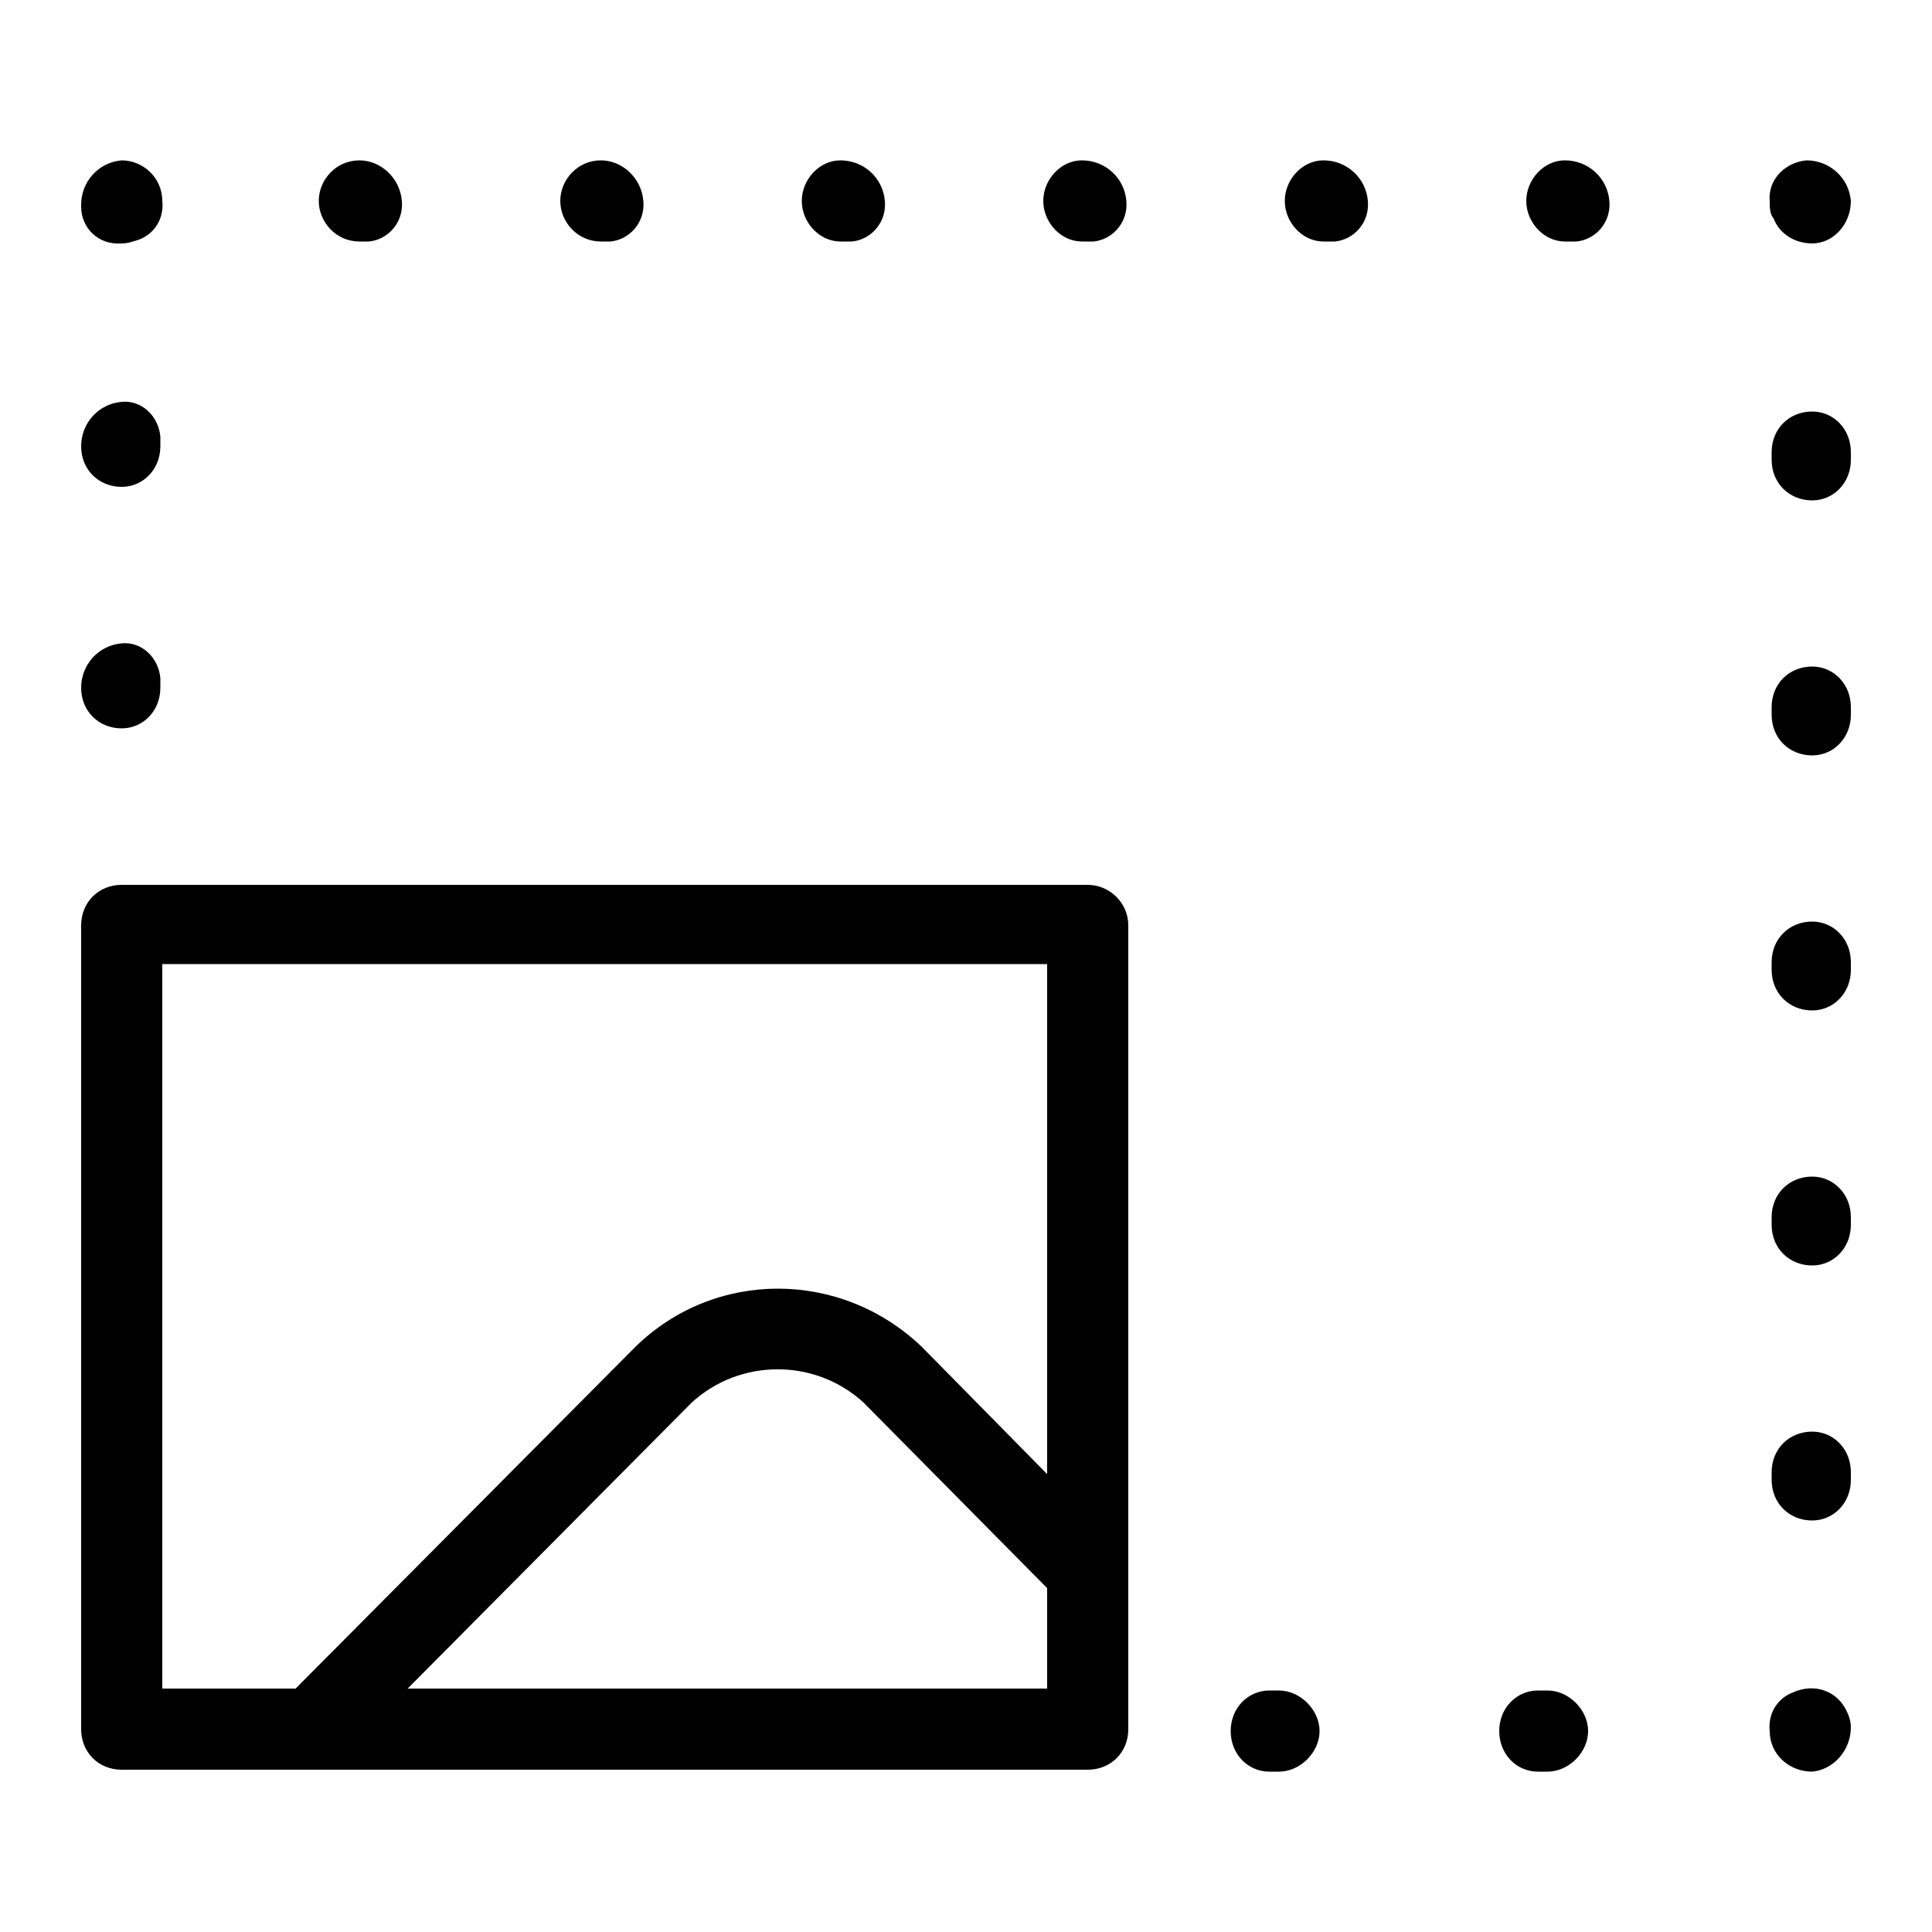 <svg xmlns="http://www.w3.org/2000/svg" width="24" height="24" viewBox="0 0 24 24">
<path d="M1.512 9.048v0c0.264 0 0.48-0.216 0.48-0.504v-0.096c0 0 0-0.024 0-0.024-0.024-0.264-0.24-0.456-0.48-0.432-0.288 0.024-0.504 0.264-0.504 0.552v0c0 0.288 0.216 0.504 0.504 0.504zM1.512 3.024c0.072 0 0.144-0.024 0.216-0.048 0.192-0.072 0.312-0.264 0.288-0.48 0-0.288-0.24-0.504-0.504-0.504-0.288 0.024-0.504 0.264-0.504 0.552 0 0 0 0.024 0 0.024 0 0.264 0.216 0.48 0.504 0.456zM1.512 6.048v0 0c0.264 0 0.48-0.216 0.48-0.504v-0.096c0 0 0-0.024 0-0.024-0.024-0.264-0.24-0.456-0.48-0.432-0.288 0.024-0.504 0.264-0.504 0.552v0c0 0.288 0.216 0.504 0.504 0.504zM7.464 3h0.096c0 0 0 0 0.024 0 0.24-0.024 0.432-0.24 0.408-0.504-0.024-0.288-0.264-0.504-0.528-0.504-0.288 0-0.504 0.24-0.504 0.504s0.216 0.504 0.504 0.504zM22.512 3.024c0.264 0 0.48-0.24 0.48-0.528-0.024-0.288-0.264-0.504-0.552-0.504 0 0 0 0 0 0-0.264 0.024-0.48 0.24-0.456 0.504 0 0.072 0 0.168 0.048 0.216 0.072 0.192 0.264 0.312 0.48 0.312zM13.44 3h0.096c0.024 0 0.024 0 0.048 0 0.24-0.024 0.432-0.24 0.408-0.504-0.024-0.288-0.264-0.504-0.552-0.504-0.264 0-0.48 0.24-0.48 0.504s0.216 0.504 0.48 0.504zM10.44 3h0.096c0.024 0 0.024 0 0.048 0 0.24-0.024 0.432-0.24 0.408-0.504-0.024-0.288-0.264-0.504-0.552-0.504-0.264 0-0.48 0.24-0.48 0.504s0.216 0.504 0.48 0.504zM4.464 3h0.096c0 0 0 0 0.024 0 0.24-0.024 0.432-0.24 0.408-0.504-0.024-0.288-0.264-0.504-0.528-0.504-0.288 0-0.504 0.24-0.504 0.504s0.216 0.504 0.504 0.504zM19.44 1.992c-0.264 0-0.48 0.24-0.48 0.504s0.216 0.504 0.48 0.504h0.096c0.024 0 0.024 0 0.048 0 0.24-0.024 0.432-0.24 0.408-0.504-0.024-0.288-0.264-0.504-0.552-0.504zM22.512 11.448c-0.288 0-0.504 0.216-0.504 0.504v0.096c0 0.288 0.216 0.504 0.504 0.504v0c0.264 0 0.48-0.216 0.48-0.504v-0.096c0-0.288-0.216-0.504-0.48-0.504zM22.512 14.616c-0.288 0-0.504 0.216-0.504 0.504v0.096c0 0.288 0.216 0.504 0.504 0.504v0c0.264 0 0.48-0.216 0.48-0.504v-0.096c0-0.288-0.216-0.504-0.48-0.504zM22.512 8.28c-0.288 0-0.504 0.216-0.504 0.504v0.096c0 0.288 0.216 0.504 0.504 0.504v0c0.264 0 0.48-0.216 0.48-0.504v-0.096c0-0.288-0.216-0.504-0.48-0.504zM22.512 17.784c-0.288 0-0.504 0.216-0.504 0.504v0.096c0 0.288 0.216 0.504 0.504 0.504v0c0.264 0 0.48-0.216 0.48-0.504v-0.096c0-0.288-0.216-0.504-0.48-0.504zM22.512 5.112c-0.288 0-0.504 0.216-0.504 0.504v0.096c0 0.288 0.216 0.504 0.504 0.504v0c0.264 0 0.48-0.216 0.48-0.504v-0.096c0-0.288-0.216-0.504-0.48-0.504zM16.44 1.992c-0.264 0-0.48 0.24-0.48 0.504s0.216 0.504 0.48 0.504h0.096c0.024 0 0.024 0 0.048 0 0.24-0.024 0.432-0.24 0.408-0.504-0.024-0.288-0.264-0.504-0.552-0.504zM15.888 21h-0.12c-0.264 0-0.48 0.216-0.48 0.504s0.216 0.504 0.48 0.504h0.12c0.264 0 0.504-0.24 0.504-0.504s-0.24-0.504-0.504-0.504zM13.512 10.992h-12c-0.288 0-0.504 0.216-0.504 0.504v9.984c0 0.288 0.216 0.504 0.504 0.504h12c0.288 0 0.504-0.216 0.504-0.504v-9.984c0-0.288-0.24-0.504-0.504-0.504zM13.008 20.976h-7.944l3.528-3.552c0.6-0.552 1.536-0.552 2.136 0l2.28 2.304v1.248zM13.008 18.312l-1.56-1.584c-1.008-0.96-2.568-0.96-3.552 0l-4.224 4.248h-1.656v-9h10.992v6.336zM19.224 21h-0.12c-0.264 0-0.48 0.216-0.48 0.504s0.216 0.504 0.48 0.504h0.12c0.264 0 0.504-0.24 0.504-0.504s-0.24-0.504-0.504-0.504zM22.272 21.024c-0.192 0.072-0.312 0.264-0.288 0.48 0 0.288 0.24 0.504 0.528 0.504 0.264-0.024 0.48-0.264 0.48-0.552 0-0.072-0.024-0.144-0.048-0.192-0.12-0.264-0.408-0.36-0.672-0.24z"></path>
</svg>
